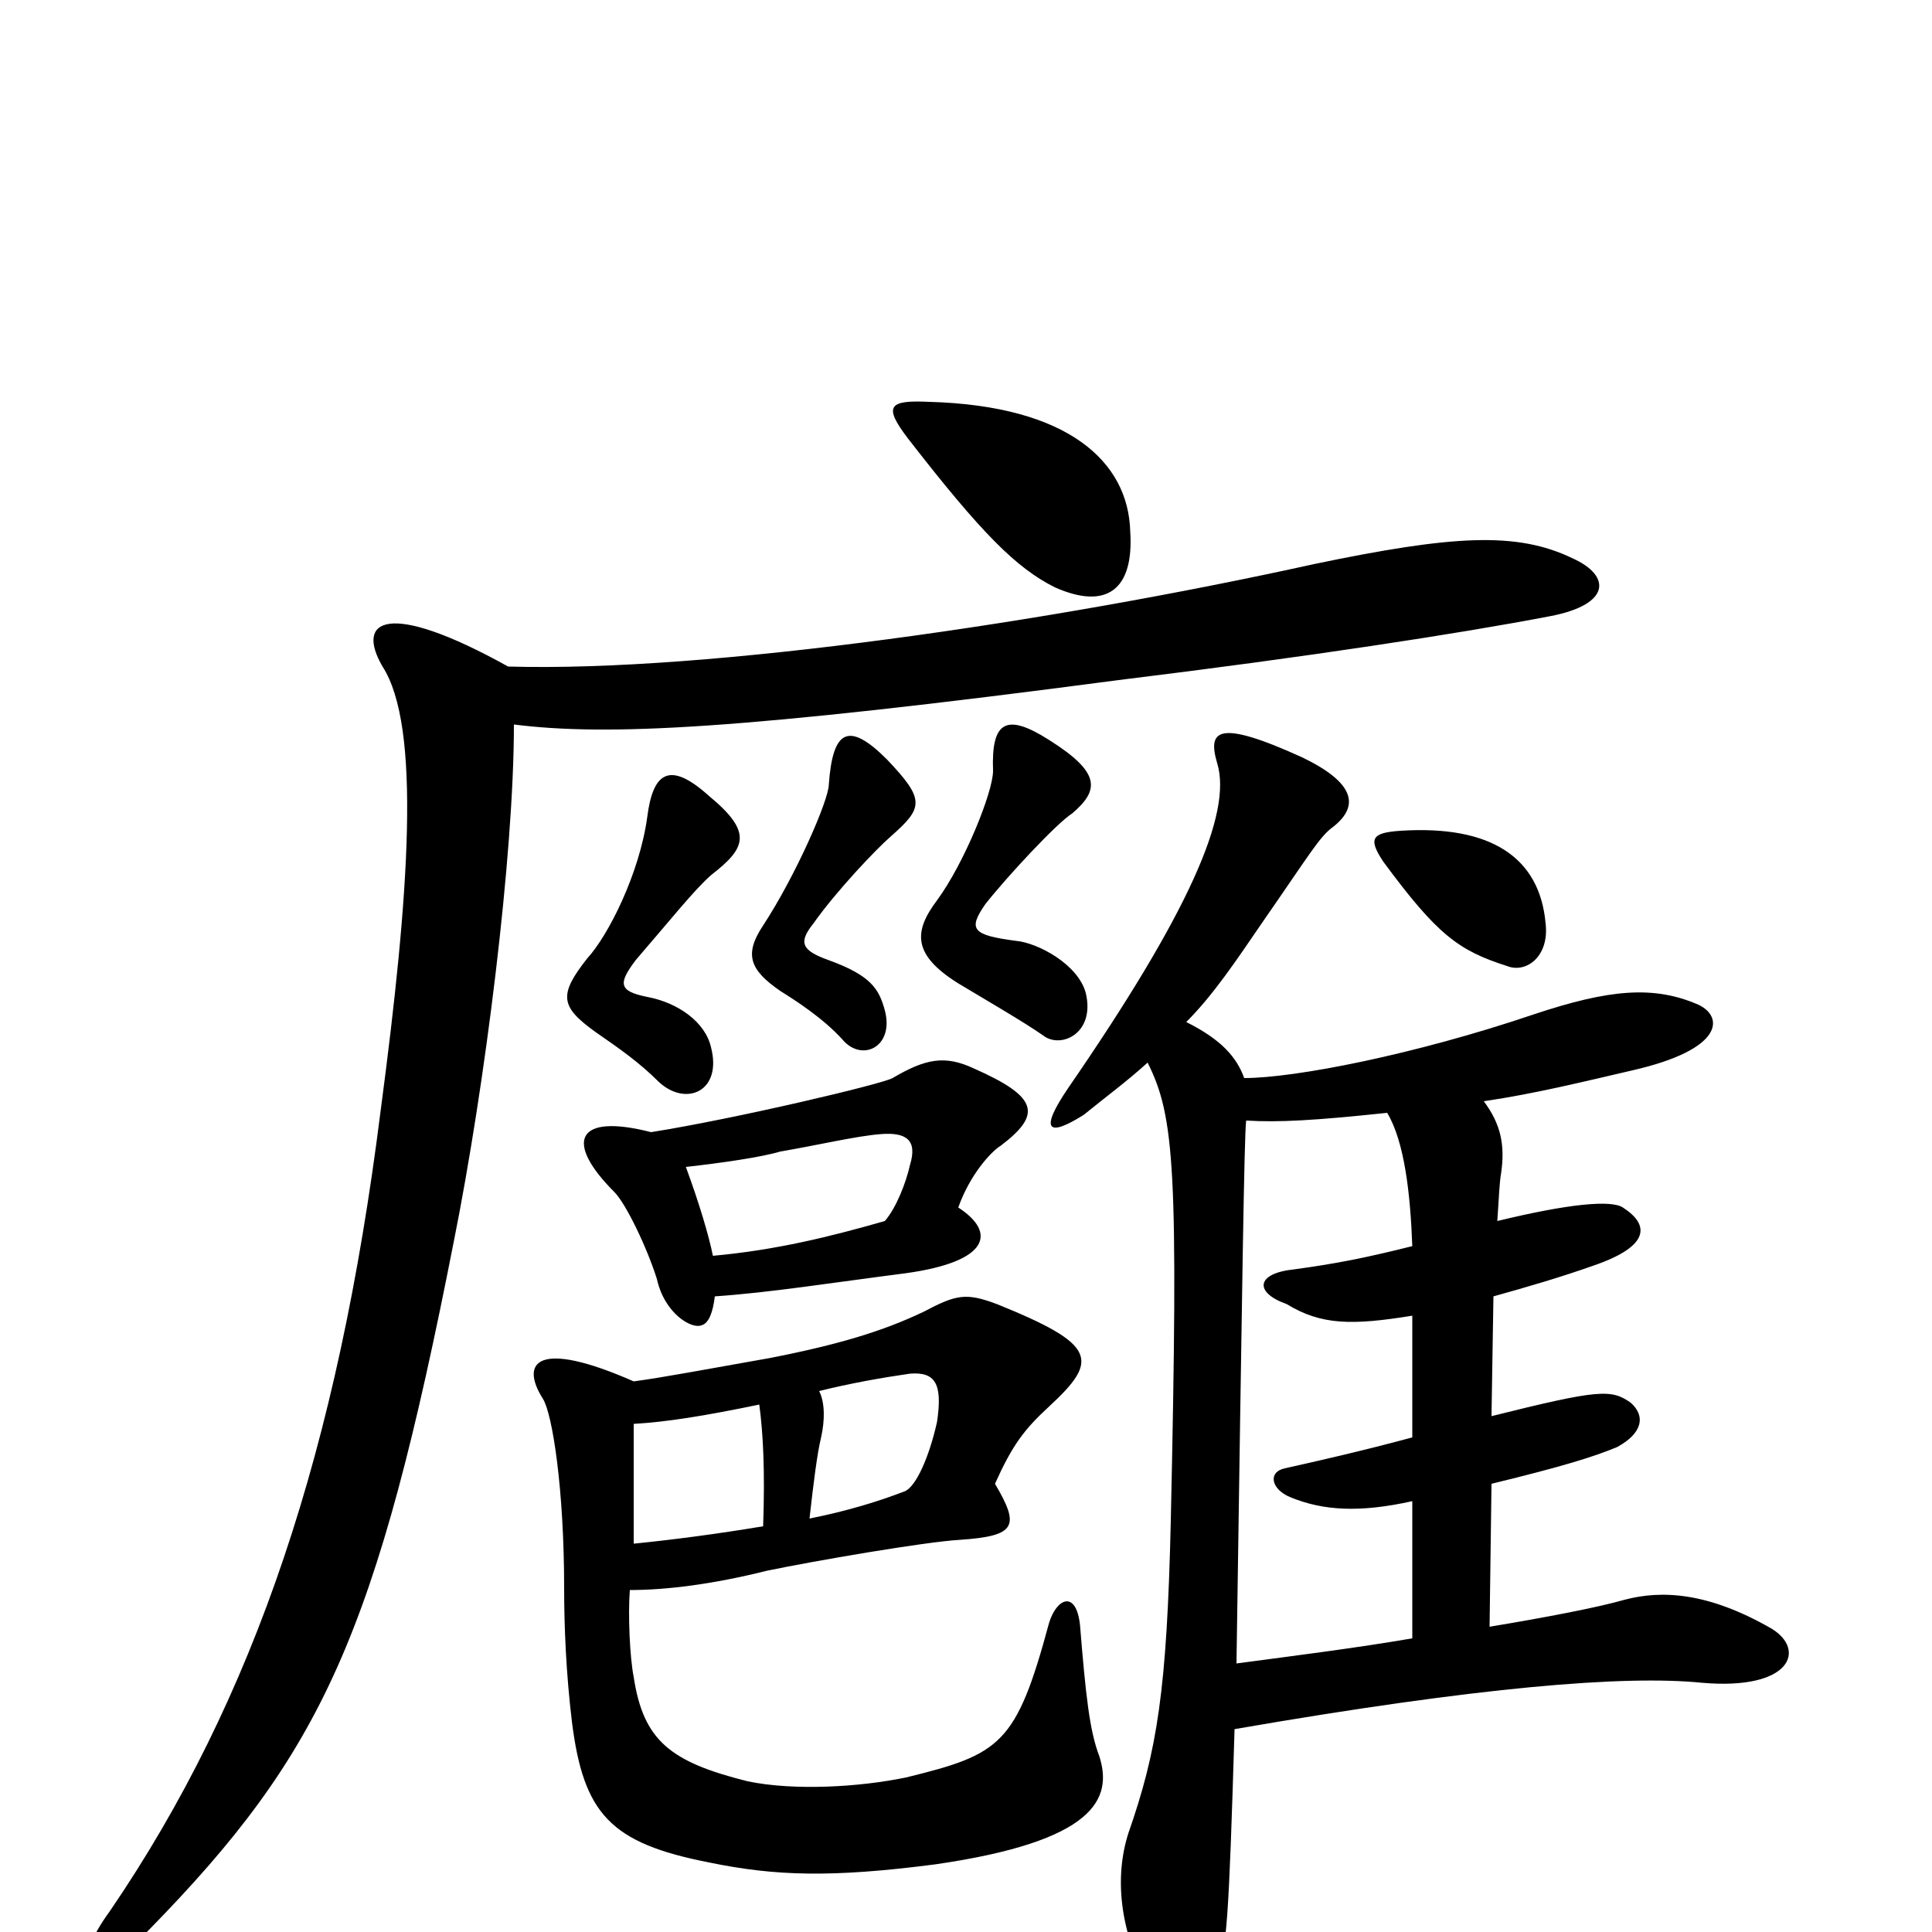 <svg xmlns="http://www.w3.org/2000/svg" viewBox="0 -1000 1000 1000">
	<path fill="#000000" d="M328 -285C278 -307 269 -295 281 -276C286 -268 292 -229 292 -178C292 -158 293 -134 296 -109C302 -61 316 -46 367 -36C401 -29 430 -28 484 -35C567 -47 576 -69 569 -91C564 -104 562 -122 559 -159C557 -177 547 -173 543 -160C526 -97 518 -92 469 -80C445 -75 411 -73 387 -78C347 -88 333 -99 328 -132C326 -142 325 -164 326 -177C345 -177 369 -180 397 -187C421 -192 479 -202 497 -203C526 -205 528 -210 515 -232C524 -252 530 -260 543 -272C569 -296 568 -304 516 -325C500 -331 495 -330 478 -321C457 -311 434 -304 398 -297C364 -291 343 -287 328 -285ZM419 -214C421 -232 423 -248 425 -256C427 -265 427 -274 424 -280C440 -284 457 -287 471 -289C484 -290 488 -284 485 -264C481 -246 474 -230 468 -228C455 -223 439 -218 419 -214ZM393 -273C395 -258 396 -239 395 -210C371 -206 348 -203 328 -201C328 -218 328 -241 328 -263C345 -264 364 -267 393 -273ZM369 -350C367 -360 362 -377 355 -396C373 -398 394 -401 404 -404C422 -407 443 -412 456 -413C469 -414 475 -410 471 -397C469 -388 464 -375 458 -368C430 -360 402 -353 369 -350ZM337 -414C298 -424 292 -409 318 -383C324 -377 335 -354 340 -338C344 -320 358 -312 363 -314C367 -315 369 -321 370 -329C399 -331 430 -336 469 -341C512 -347 516 -362 496 -375C502 -392 513 -404 518 -407C539 -423 538 -432 504 -447C489 -454 479 -452 462 -442C457 -439 381 -421 337 -414ZM645 -420C662 -419 680 -420 718 -424C727 -409 730 -382 731 -355C707 -349 692 -346 670 -343C650 -341 649 -331 666 -325C684 -314 700 -314 731 -319V-256C705 -249 683 -244 665 -240C656 -238 658 -229 668 -225C685 -218 704 -217 731 -223V-152C702 -147 670 -143 640 -139C643 -340 644 -411 645 -420ZM594 -450C608 -422 610 -395 606 -213C604 -125 599 -94 584 -51C577 -29 579 -1 595 28C607 50 619 49 630 23C635 7 636 -5 639 -105C766 -127 841 -133 881 -129C927 -125 935 -146 917 -157C884 -176 860 -177 841 -172C827 -168 801 -163 771 -158L772 -232C809 -241 825 -246 837 -251C850 -258 852 -267 844 -274C834 -281 828 -281 772 -267L773 -329C791 -334 808 -339 825 -345C854 -355 854 -366 840 -375C834 -379 812 -377 775 -368C776 -382 776 -387 777 -393C779 -407 777 -418 768 -430C795 -434 819 -440 845 -446C893 -457 892 -474 879 -480C856 -490 833 -488 794 -475C732 -454 670 -442 644 -442C640 -453 632 -462 614 -471C628 -485 640 -503 653 -522C678 -558 683 -567 690 -572C704 -583 701 -595 674 -608C630 -628 625 -622 630 -605C638 -579 615 -527 553 -437C538 -415 542 -411 561 -423C572 -432 583 -440 594 -450ZM368 -458C365 -471 351 -481 335 -484C320 -487 320 -491 329 -503C348 -525 359 -539 368 -547C386 -561 390 -569 367 -588C347 -606 338 -601 335 -577C331 -548 315 -516 304 -504C289 -485 290 -479 308 -466C321 -457 331 -450 341 -440C355 -427 374 -435 368 -458ZM800 -522C797 -556 772 -573 725 -570C710 -569 708 -566 716 -554C744 -516 755 -508 780 -500C790 -496 802 -505 800 -522ZM461 -567C478 -582 479 -586 459 -607C439 -627 431 -622 429 -594C429 -586 412 -547 395 -521C385 -506 388 -498 404 -487C412 -482 426 -473 436 -462C446 -450 463 -458 458 -477C455 -488 451 -495 429 -503C415 -508 413 -512 421 -522C433 -539 454 -561 461 -567ZM562 -486C558 -501 537 -512 526 -513C503 -516 501 -519 510 -532C521 -546 547 -574 555 -579C569 -591 570 -600 543 -617C521 -631 513 -627 514 -601C514 -590 499 -553 485 -534C473 -518 472 -506 496 -491C511 -482 530 -471 540 -464C549 -457 567 -465 562 -486ZM263 -655C200 -690 184 -679 198 -655C218 -624 212 -538 197 -425C175 -250 132 -121 57 -11C35 19 47 29 77 -1C167 -93 195 -154 235 -358C251 -438 266 -557 266 -625C314 -619 382 -622 579 -648C677 -660 755 -672 802 -681C834 -687 834 -702 814 -711C785 -725 752 -723 680 -708C544 -678 367 -652 263 -655ZM585 -725C584 -761 553 -790 481 -792C460 -793 457 -790 470 -773C508 -724 526 -706 546 -696C573 -684 587 -695 585 -725Z"/>
</svg>